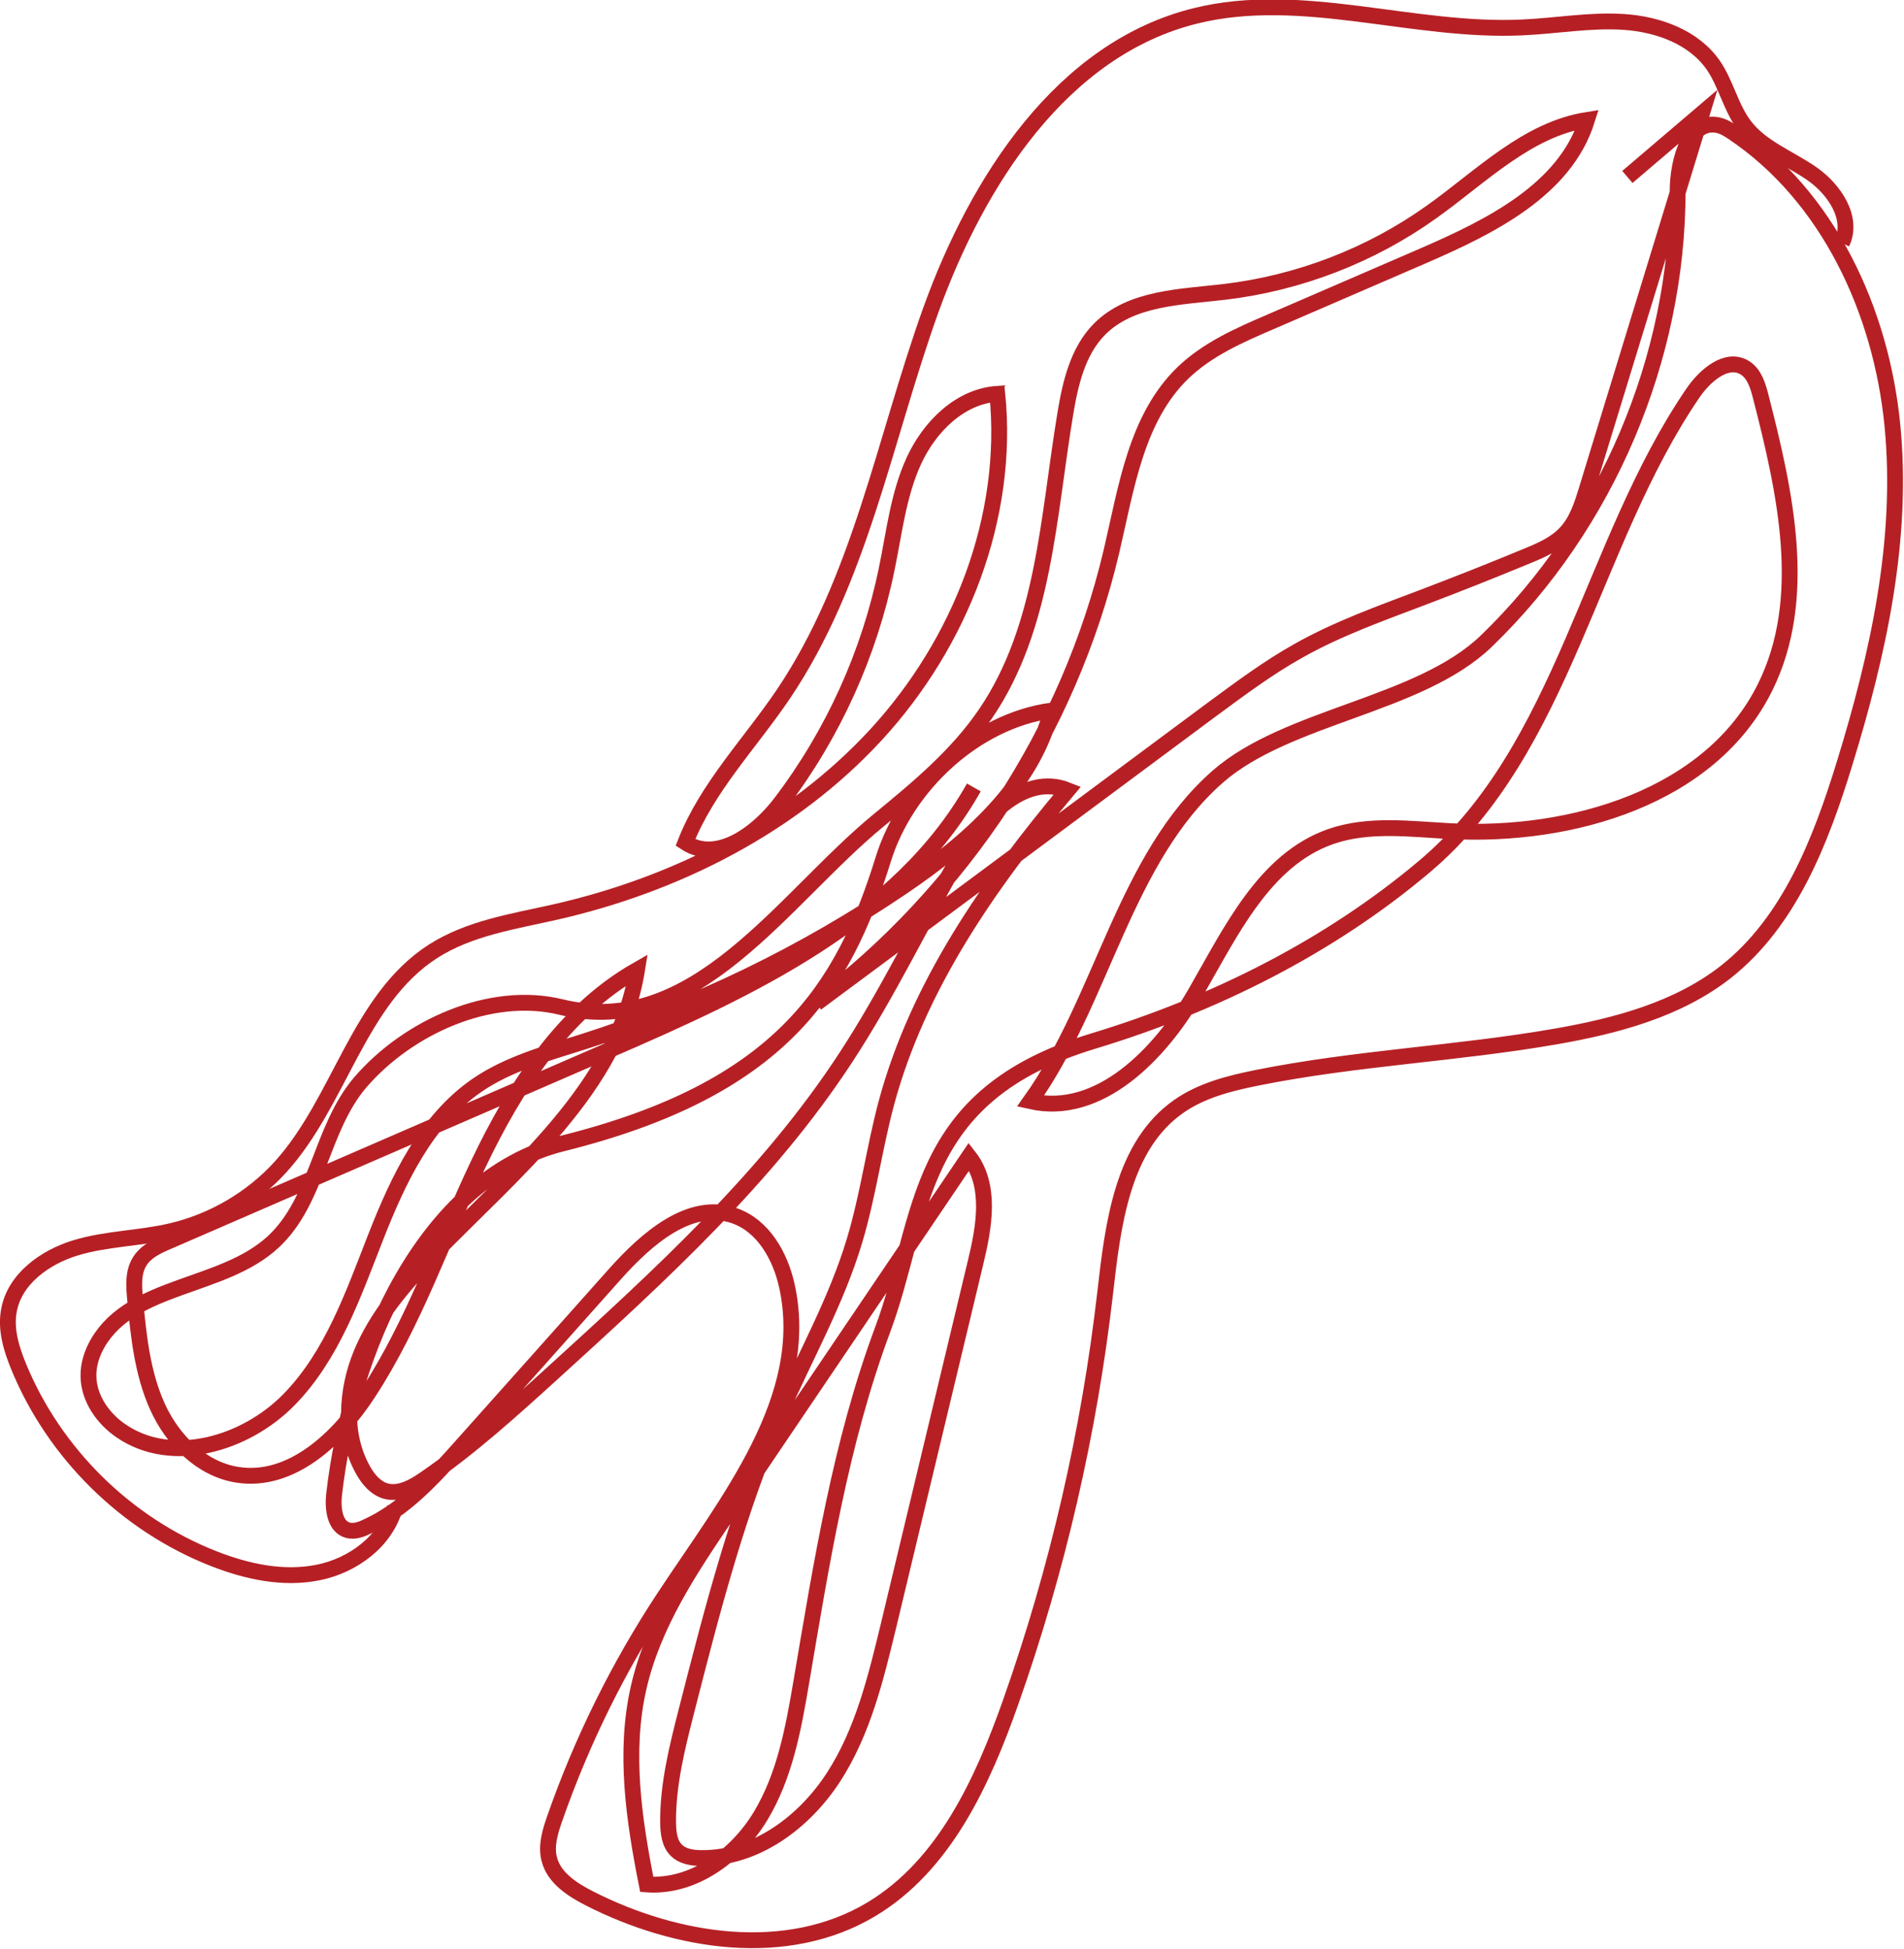 <?xml version="1.0" encoding="UTF-8"?><svg id="Layer_2" xmlns="http://www.w3.org/2000/svg" viewBox="0 0 90.17 92.29"><defs><style>.cls-1{fill:none;stroke:#b62025;stroke-miterlimit:10;stroke-width:.75px;}</style></defs><g id="graphics"><path class="cls-1" d="M77.07,8.38l3.53-3.01c-1.82,5.93-3.63,11.86-5.45,17.79-.23.75-.47,1.52-1.01,2.09-.49.52-1.16.81-1.82,1.08-1.64.68-3.28,1.33-4.94,1.96-2,.76-4.03,1.48-5.89,2.53-1.43.8-2.74,1.78-4.06,2.75-6.26,4.65-12.51,9.3-18.77,13.94,6.94-5.22,11.97-12.92,13.97-21.37.71-3.02,1.17-6.35,3.41-8.5,1.15-1.1,2.64-1.76,4.11-2.39,2.42-1.05,4.84-2.09,7.26-3.14,3.18-1.38,6.71-3.12,7.75-6.43-2.85.45-5.02,2.69-7.37,4.36-2.87,2.05-6.27,3.36-9.78,3.78-2.1.25-4.45.27-5.94,1.77-1.03,1.04-1.38,2.56-1.62,4.01-.81,4.87-.99,10.11-3.77,14.19-1.34,1.98-3.21,3.53-5.06,5.05-4.54,3.72-8.69,10.4-15.05,8.85-3.35-.82-7.26.95-9.51,3.57-1.88,2.2-2,5.6-4.13,7.56-2.38,2.2-6.63,1.97-8.28,4.75-.29.49-.48,1.06-.46,1.64.03,1.03.69,1.97,1.54,2.55,2.42,1.66,5.9.62,7.95-1.47s3.04-4.97,4.11-7.7,2.39-5.54,4.81-7.2c1.49-1.02,3.28-1.5,5-2.05,5.36-1.7,10.48-4.18,15.14-7.34,3.08-2.09,6.14-4.74,7.05-8.35-3.61.5-6.88,3.56-7.96,7.04-1.91,6.16-4.88,10.89-15.19,13.46-6.58,1.64-10.06,9.9-10.82,16.64-.07.66.03,1.52.67,1.68.29.07.59-.03.86-.16,1.81-.82,3.18-2.34,4.5-3.82,2.42-2.71,4.84-5.42,7.26-8.14,1.5-1.68,3.57-3.52,5.69-2.77,1.35.48,2.15,1.9,2.46,3.29,1.2,5.34-2.82,10.24-5.83,14.81-2.14,3.25-3.88,6.77-5.16,10.44-.22.63-.43,1.31-.25,1.95.23.87,1.09,1.42,1.89,1.83,4.14,2.11,9.36,2.91,13.35.52,3.46-2.07,5.27-6.03,6.61-9.83,2.21-6.26,3.71-12.77,4.47-19.37.37-3.25.81-6.96,3.49-8.83,1.09-.76,2.41-1.09,3.7-1.35,4.67-.94,9.47-1.14,14.17-1.96,2.85-.5,5.76-1.27,8.04-3.06,3.01-2.38,4.48-6.18,5.61-9.85,1.6-5.19,2.8-10.62,2.27-16.03s-3.03-10.83-7.54-13.86c-.22-.15-.45-.29-.71-.35-1.38-.3-1.92,1.7-1.92,3.11,0,7.93-3.35,15.81-9.06,21.32-3.16,3.05-9.41,3.53-12.71,6.41-4.44,3.89-5.45,10.57-8.88,15.38,3.26.74,6.14-2.23,7.81-5.12s3.25-6.3,6.4-7.41c1.8-.63,3.77-.36,5.67-.26,5.78.3,12.34-1.62,14.91-6.81,2.09-4.21.96-9.23-.21-13.79-.13-.51-.3-1.06-.74-1.34-.86-.54-1.9.36-2.47,1.2-4.87,7.14-6.08,16.8-12.68,22.39-4.54,3.84-10.03,6.57-15.71,8.29-8.6,2.6-7.97,8.3-9.98,13.67-2,5.37-2.9,11.08-3.86,16.73-.37,2.18-.78,4.41-1.92,6.3s-3.19,3.4-5.39,3.24c-.61-3.07-1.08-6.25-.39-9.3.68-3.01,2.44-5.64,4.17-8.19,3.83-5.66,7.65-11.32,11.48-16.98,1.07,1.37.72,3.33.31,5.02-1.37,5.73-2.75,11.46-4.12,17.19-.6,2.48-1.21,5.02-2.6,7.17s-3.7,3.87-6.26,3.84c-.43,0-.89-.07-1.19-.37-.33-.32-.38-.83-.39-1.29-.02-1.81.43-3.59.88-5.35,1.22-4.77,2.45-9.57,4.44-14.08,1.19-2.71,2.66-5.31,3.51-8.15.64-2.13.93-4.35,1.5-6.49,1.49-5.56,4.88-10.42,8.59-14.84-2.09-.83-4.08,1.35-5.2,3.3-1.78,3.1-3.33,6.34-5.29,9.34-3.72,5.7-8.82,10.34-13.85,14.92-1.96,1.78-3.92,3.56-6.1,5.06-.55.38-1.21.75-1.86.57-.47-.14-.82-.55-1.06-.98-.94-1.66-.82-3.77-.09-5.53s2-3.25,3.33-4.62c3.94-4.06,8.83-7.96,9.73-13.55-3.49,1.99-5.78,5.55-7.51,9.18s-3.02,7.48-5.21,10.84c-1.41,2.17-3.65,4.29-6.21,3.89-1.71-.27-3.08-1.66-3.79-3.24s-.89-3.34-1.05-5.06c-.06-.62-.11-1.29.22-1.81.3-.48.85-.73,1.37-.95,6.96-3.02,13.92-6.04,20.88-9.06,6.63-2.87,13.7-6.14,17.25-12.43"/><path class="cls-1" d="M18.71,71.38c-.45,1.62-2,2.76-3.65,3.09s-3.36-.04-4.92-.65c-4.15-1.62-7.57-4.99-9.26-9.11-.34-.83-.62-1.74-.46-2.63.26-1.51,1.71-2.55,3.17-2.99s3.03-.44,4.52-.79c1.97-.46,3.8-1.53,5.16-3.02,2.84-3.12,3.69-7.95,7.24-10.23,1.72-1.1,3.8-1.41,5.79-1.86,5.73-1.3,11.22-4.08,15.2-8.41s6.32-10.28,5.73-16.13c-1.77.12-3.21,1.56-3.95,3.17s-.93,3.41-1.29,5.14c-.82,4-2.54,7.8-5.01,11.05-1.09,1.44-3.01,2.88-4.52,1.89,1.03-2.62,3.06-4.69,4.64-7.03,3.64-5.4,4.78-12.05,6.98-18.18,2.21-6.13,6.22-12.38,12.54-13.94,5.03-1.24,10.28.79,15.46.55,1.62-.07,3.23-.37,4.84-.26s3.3.72,4.22,2.05c.61.89.83,2.02,1.49,2.88.79,1.03,2.1,1.51,3.17,2.25s1.99,2.11,1.43,3.29"/></g></svg>